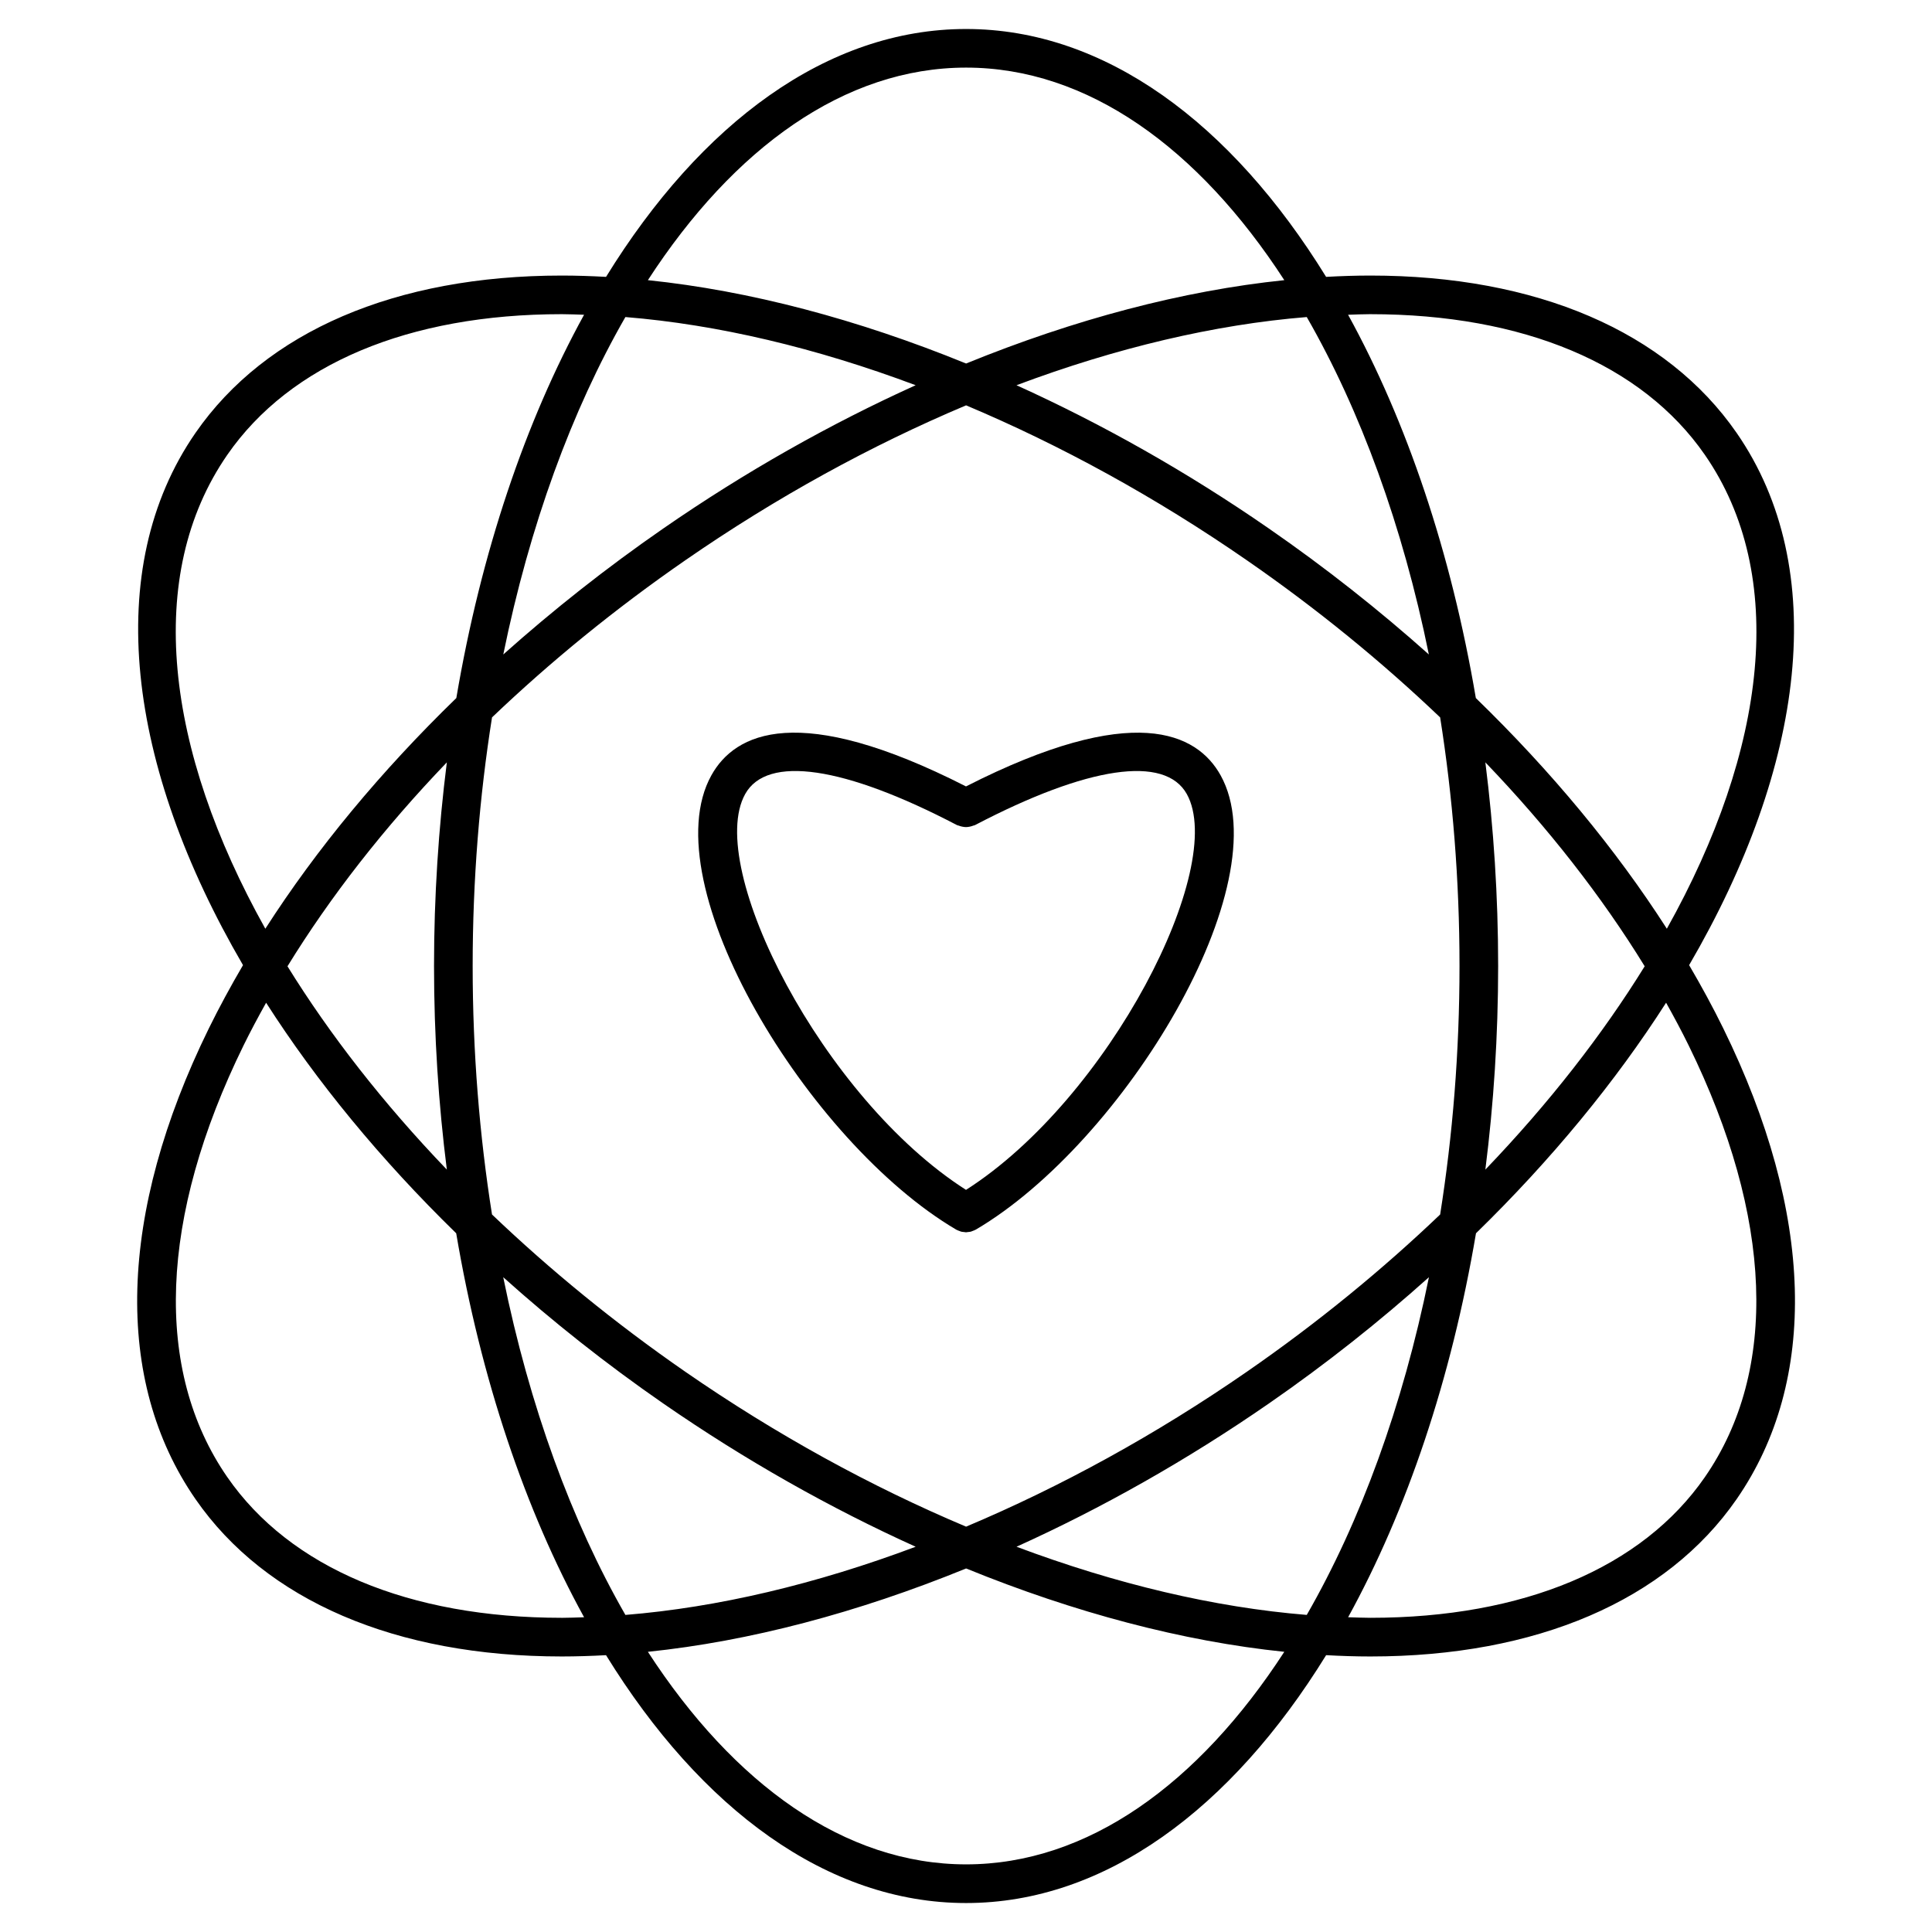 <?xml version="1.0" encoding="UTF-8"?>
<svg width="1200pt" height="1200pt" version="1.1" viewBox="0 0 1200 1200" xmlns="http://www.w3.org/2000/svg">
 <g>
  <path d="m1070.4 638.82c-6.457-13.164-13.586-26.281-21.254-39.359 72.07-123.61 87.887-246.21 29.52-330.57-43.598-63.023-124.4-97.738-227.52-97.738-9.047 0-18.227 0.301-27.48 0.816-58.883-95.512-137.43-153.96-223.62-153.96s-164.73 58.453-223.62 153.96c-9.266-0.504-18.445-0.816-27.492-0.816-103.12 0-183.93 34.715-227.52 97.738-58.355 84.371-42.527 206.96 29.52 330.57-7.656 13.066-14.785 26.195-21.254 39.359-56.316 114.79-59.258 218.61-8.27 292.29 43.598 63.023 124.4 97.738 227.51 97.754h0.023c9.035 0 18.215-0.301 27.469-0.805 58.902 95.496 137.45 153.95 223.64 153.95s164.73-58.453 223.63-153.96c9.254 0.516 18.434 0.816 27.48 0.816 103.12 0 183.91-34.727 227.51-97.754 50.988-73.676 48.059-177.48-8.27-292.28zm-219.24-443.68c95.004 0 168.79 31.031 207.78 87.395 51.648 74.664 38.641 182.95-23.629 294.31-31.789-49.547-71.891-97.906-118.64-143.27-15.371-90.539-42.938-171.85-79.344-238.07 4.617-0.145 9.273-0.371 13.836-0.371zm-425.47 656.9c-44.027-30.469-84.168-63.395-120.1-97.703-7.766-49.055-12.012-100.8-12.012-154.34 0-53.566 4.246-105.34 12.023-154.41 36.289-34.633 76.512-67.488 120.09-97.621 56.594-39.156 115.59-71.449 174.36-96.203 58.766 24.758 117.76 57.035 174.35 96.203 43.57 30.133 83.797 62.988 120.1 97.633 7.766 49.066 12.023 100.84 12.023 154.4 0 53.543-4.246 105.29-12.023 154.34-35.914 34.297-76.055 67.234-120.1 97.703-56.59 39.156-115.58 71.438-174.35 96.191-58.766-24.754-117.76-57.035-174.36-96.191zm143.05 108.67c-61.895 23.23-122.99 37.715-180.29 42.348-33.348-58.055-59.566-129.54-75.887-209.77 30.574 27.422 63.758 53.773 99.48 78.492 50.867 35.188 103.71 64.973 156.7 88.934zm-291.2-234.25c-39.457-41.113-72.672-83.762-98.977-126.28 26.711-43.441 60.035-86.09 98.977-126.66-5.148 40.754-7.957 83.027-7.957 126.48s2.797 85.715 7.957 126.46zm35.062-319.96c16.332-80.148 42.527-151.57 75.84-209.58 57.312 4.656 118.4 19.129 180.29 42.348-52.992 23.977-105.83 53.746-156.7 88.945-35.375 24.477-68.594 50.758-99.434 78.285zm318.76-167.23c61.895-23.23 122.98-37.703 180.29-42.348 33.312 58.008 59.52 129.43 75.84 209.58-30.84-27.539-64.055-53.809-99.434-78.277-50.855-35.207-103.7-64.977-156.7-88.953zm156.71 632.5c35.723-24.719 68.891-51.07 99.469-78.48-16.32 80.23-42.539 151.71-75.887 209.76-57.301-4.656-118.38-19.129-180.28-42.348 52.98-23.953 105.83-53.738 156.7-88.934zm134.51-398.26c38.93 40.57 72.254 83.219 98.965 126.66-26.293 42.516-59.508 85.176-98.965 126.29 5.148-40.754 7.945-83.027 7.945-126.47s-2.797-85.727-7.945-126.48zm-322.52-431.52c75.266 0 144.25 49.754 197.65 132.02-63.109 6.527-130.22 24.277-197.65 51.77-67.441-27.504-134.54-45.238-197.65-51.77 53.398-82.27 122.39-132.02 197.65-132.02zm-458.9 240.54c38.988-56.352 112.78-87.395 207.78-87.395 4.559 0 9.215 0.227 13.836 0.359-36.406 66.227-63.984 147.53-79.344 238.08-46.754 45.371-86.844 93.719-118.63 143.27-62.27-111.37-75.277-219.65-23.641-294.31zm207.81 722.32h-0.023c-95.004-0.012-168.79-31.055-207.78-87.406-45.816-66.215-42.238-161.41 10.078-268.05 4.356-8.879 9.109-17.734 14.039-26.578 31.164 48.707 70.895 97.176 118.07 143.2 15.359 90.719 42.961 172.18 79.43 238.49-4.602 0.141-9.246 0.355-13.809 0.355zm251.09 153.14c-75.266 0-144.25-49.754-197.65-132.02 63.109-6.527 130.21-24.266 197.65-51.77 67.441 27.492 134.54 45.254 197.64 51.77-53.387 82.27-122.38 132.02-197.64 132.02zm458.88-240.55c-38.988 56.363-112.77 87.406-207.77 87.406-4.559 0-9.215-0.227-13.824-0.359 36.457-66.312 64.055-147.77 79.414-238.48 47.184-46.02 86.914-94.5 118.08-143.21 4.934 8.844 9.684 17.699 14.039 26.578 52.316 106.64 55.891 201.85 10.062 268.06z"/>
  <path d="m600 488.46c-104-52.98-143.51-33.266-158.15-6.887-37.402 67.355 60.18 228.12 152.06 282.17 0.035 0.023 0.07 0.023 0.109 0.047 0.613 0.348 1.285 0.574 1.945 0.816 0.324 0.121 0.648 0.301 0.984 0.383 0.625 0.168 1.273 0.191 1.906 0.254 0.371 0.035 0.758 0.156 1.129 0.156h0.012 0.012c0.371 0 0.758-0.121 1.129-0.156 0.637-0.059 1.285-0.086 1.906-0.254 0.336-0.086 0.648-0.266 0.984-0.383 0.66-0.254 1.332-0.469 1.945-0.816 0.035-0.023 0.07-0.023 0.109-0.047 91.895-54.047 189.47-214.81 152.07-282.17-14.652-26.367-54.145-46.082-158.16 6.887zm0 250.59c-89.016-56.832-162.3-200.55-137.17-245.83 13.547-24.434 61.512-17.375 131.61 19.285 0.336 0.168 0.695 0.156 1.031 0.301 0.758 0.312 1.5 0.504 2.281 0.66 0.758 0.145 1.488 0.254 2.242 0.254 0.758 0 1.488-0.109 2.242-0.254 0.793-0.156 1.535-0.348 2.281-0.66 0.336-0.145 0.707-0.121 1.031-0.301 70.078-36.66 118.04-43.703 131.61-19.285 25.152 45.277-48.133 189-137.15 245.83z"/>
 </g>
</svg>

